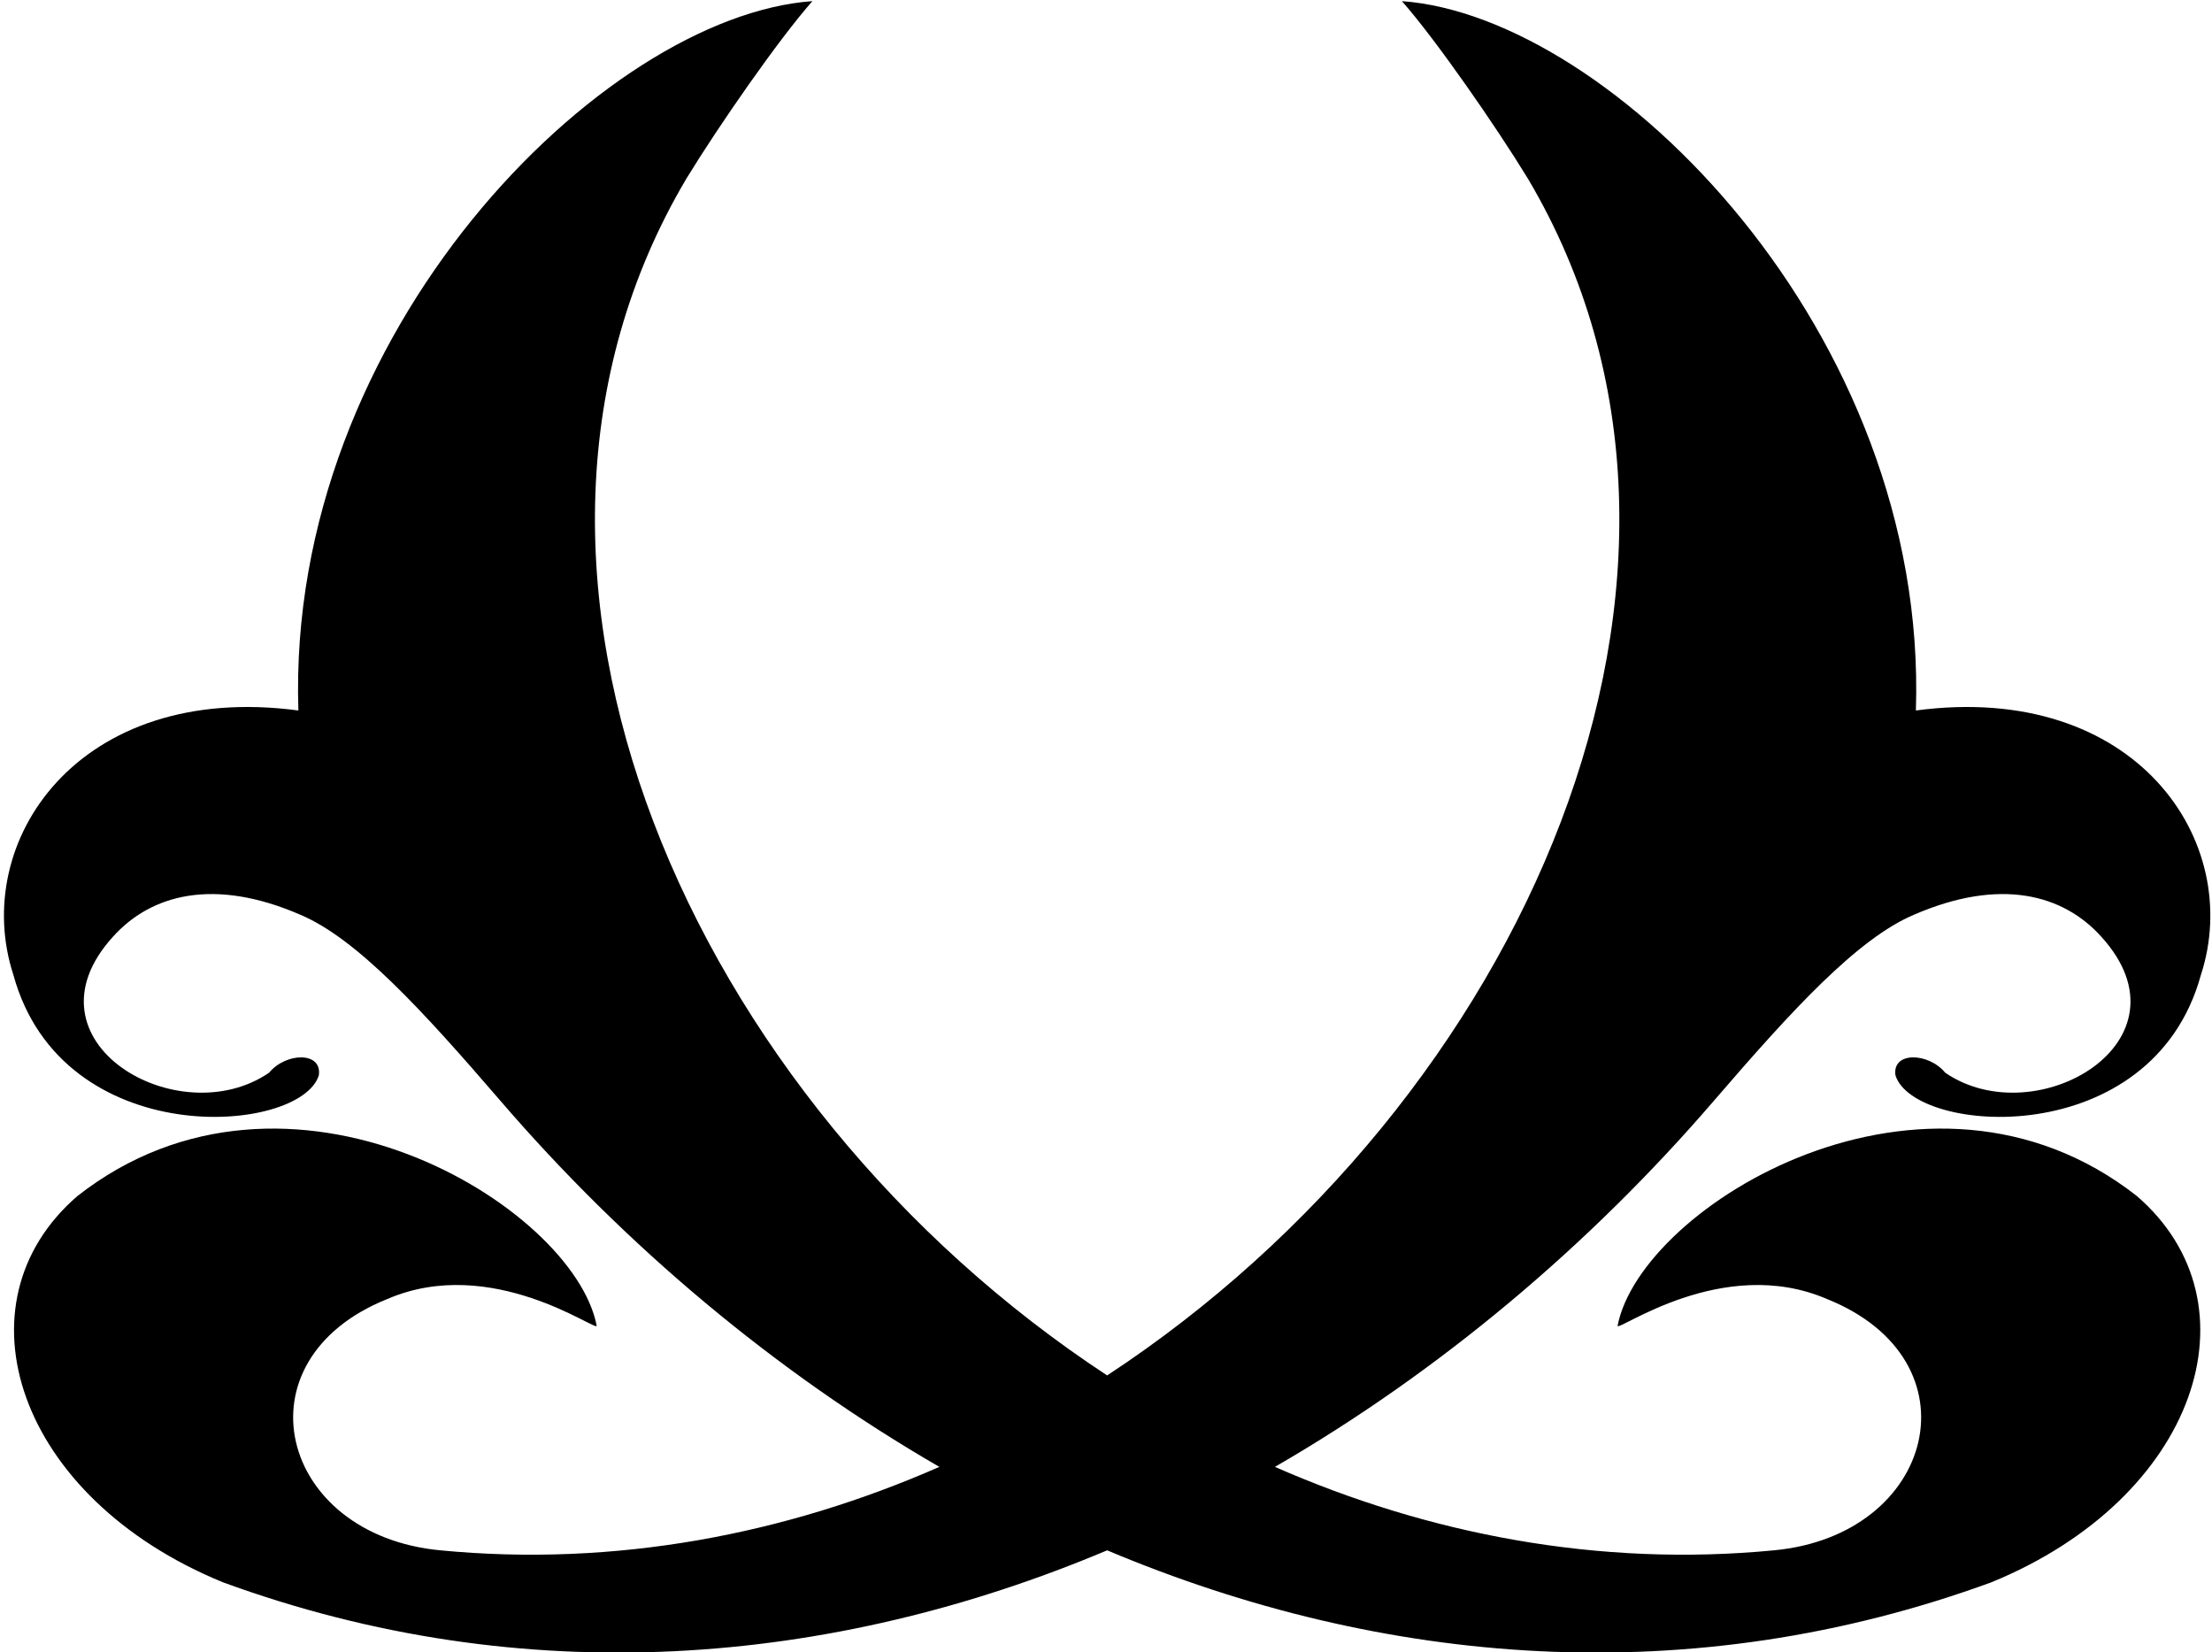 <?xml version="1.0" encoding="UTF-8"?>
<svg xmlns="http://www.w3.org/2000/svg" xmlns:xlink="http://www.w3.org/1999/xlink" width="482pt" height="360pt" viewBox="0 0 482 360" version="1.1">
<g id="surface1">
<path style=" stroke:none;fill-rule:nonzero;fill:rgb(0%,0%,0%);fill-opacity:1;" d="M 423.863 233.73 C 420.188 229.281 412.254 229.09 413.027 234.312 C 417.09 247.273 468.934 251.141 479.574 212.453 C 489.051 183.438 465.453 148.422 417.477 154.809 C 420.188 72.398 351.129 3.535 305.473 0.246 C 312.824 8.562 325.98 27.52 332.941 38.934 C 383.625 124.438 331.977 240.117 241.25 299.695 C 150.523 240.117 98.875 124.438 149.559 38.934 C 156.52 27.52 169.676 8.562 177.027 0.246 C 131.371 3.535 62.312 72.398 65.02 154.809 C 17.047 148.422 -6.555 183.438 2.926 212.453 C 13.566 251.141 65.406 247.273 69.473 234.312 C 70.242 229.09 62.312 229.281 58.637 233.73 C 38.906 247.273 3.895 226.961 24.59 204.133 C 32.91 194.852 46.645 191.176 65.406 199.297 C 77.789 204.52 92.105 220.191 108.934 239.73 C 136.211 271.453 168.902 298.922 204.688 319.621 C 171.223 334.324 134.082 341.48 95.973 337.805 C 60.766 334.516 51.094 296.406 84.367 283.059 C 107.191 273.195 130.211 290.41 130.02 288.863 C 124.988 262.75 62.699 224.641 16.855 260.621 C -10.227 284.027 3.699 326.391 48.578 344.77 C 114.156 368.754 181.09 363.145 241.25 337.805 C 301.41 363.145 368.344 368.754 433.922 344.77 C 478.801 326.391 492.727 284.027 465.645 260.621 C 419.801 224.641 357.512 262.75 352.48 288.863 C 352.285 290.41 375.309 273.195 398.133 283.059 C 431.406 296.406 421.734 334.516 386.527 337.805 C 348.418 341.48 311.277 334.324 277.809 319.621 C 313.598 298.922 346.289 271.453 373.566 239.73 C 390.395 220.191 404.711 204.52 417.09 199.297 C 435.855 191.176 449.59 194.852 457.906 204.133 C 478.605 226.961 443.594 247.273 423.863 233.73 "/>
</g>
</svg>
